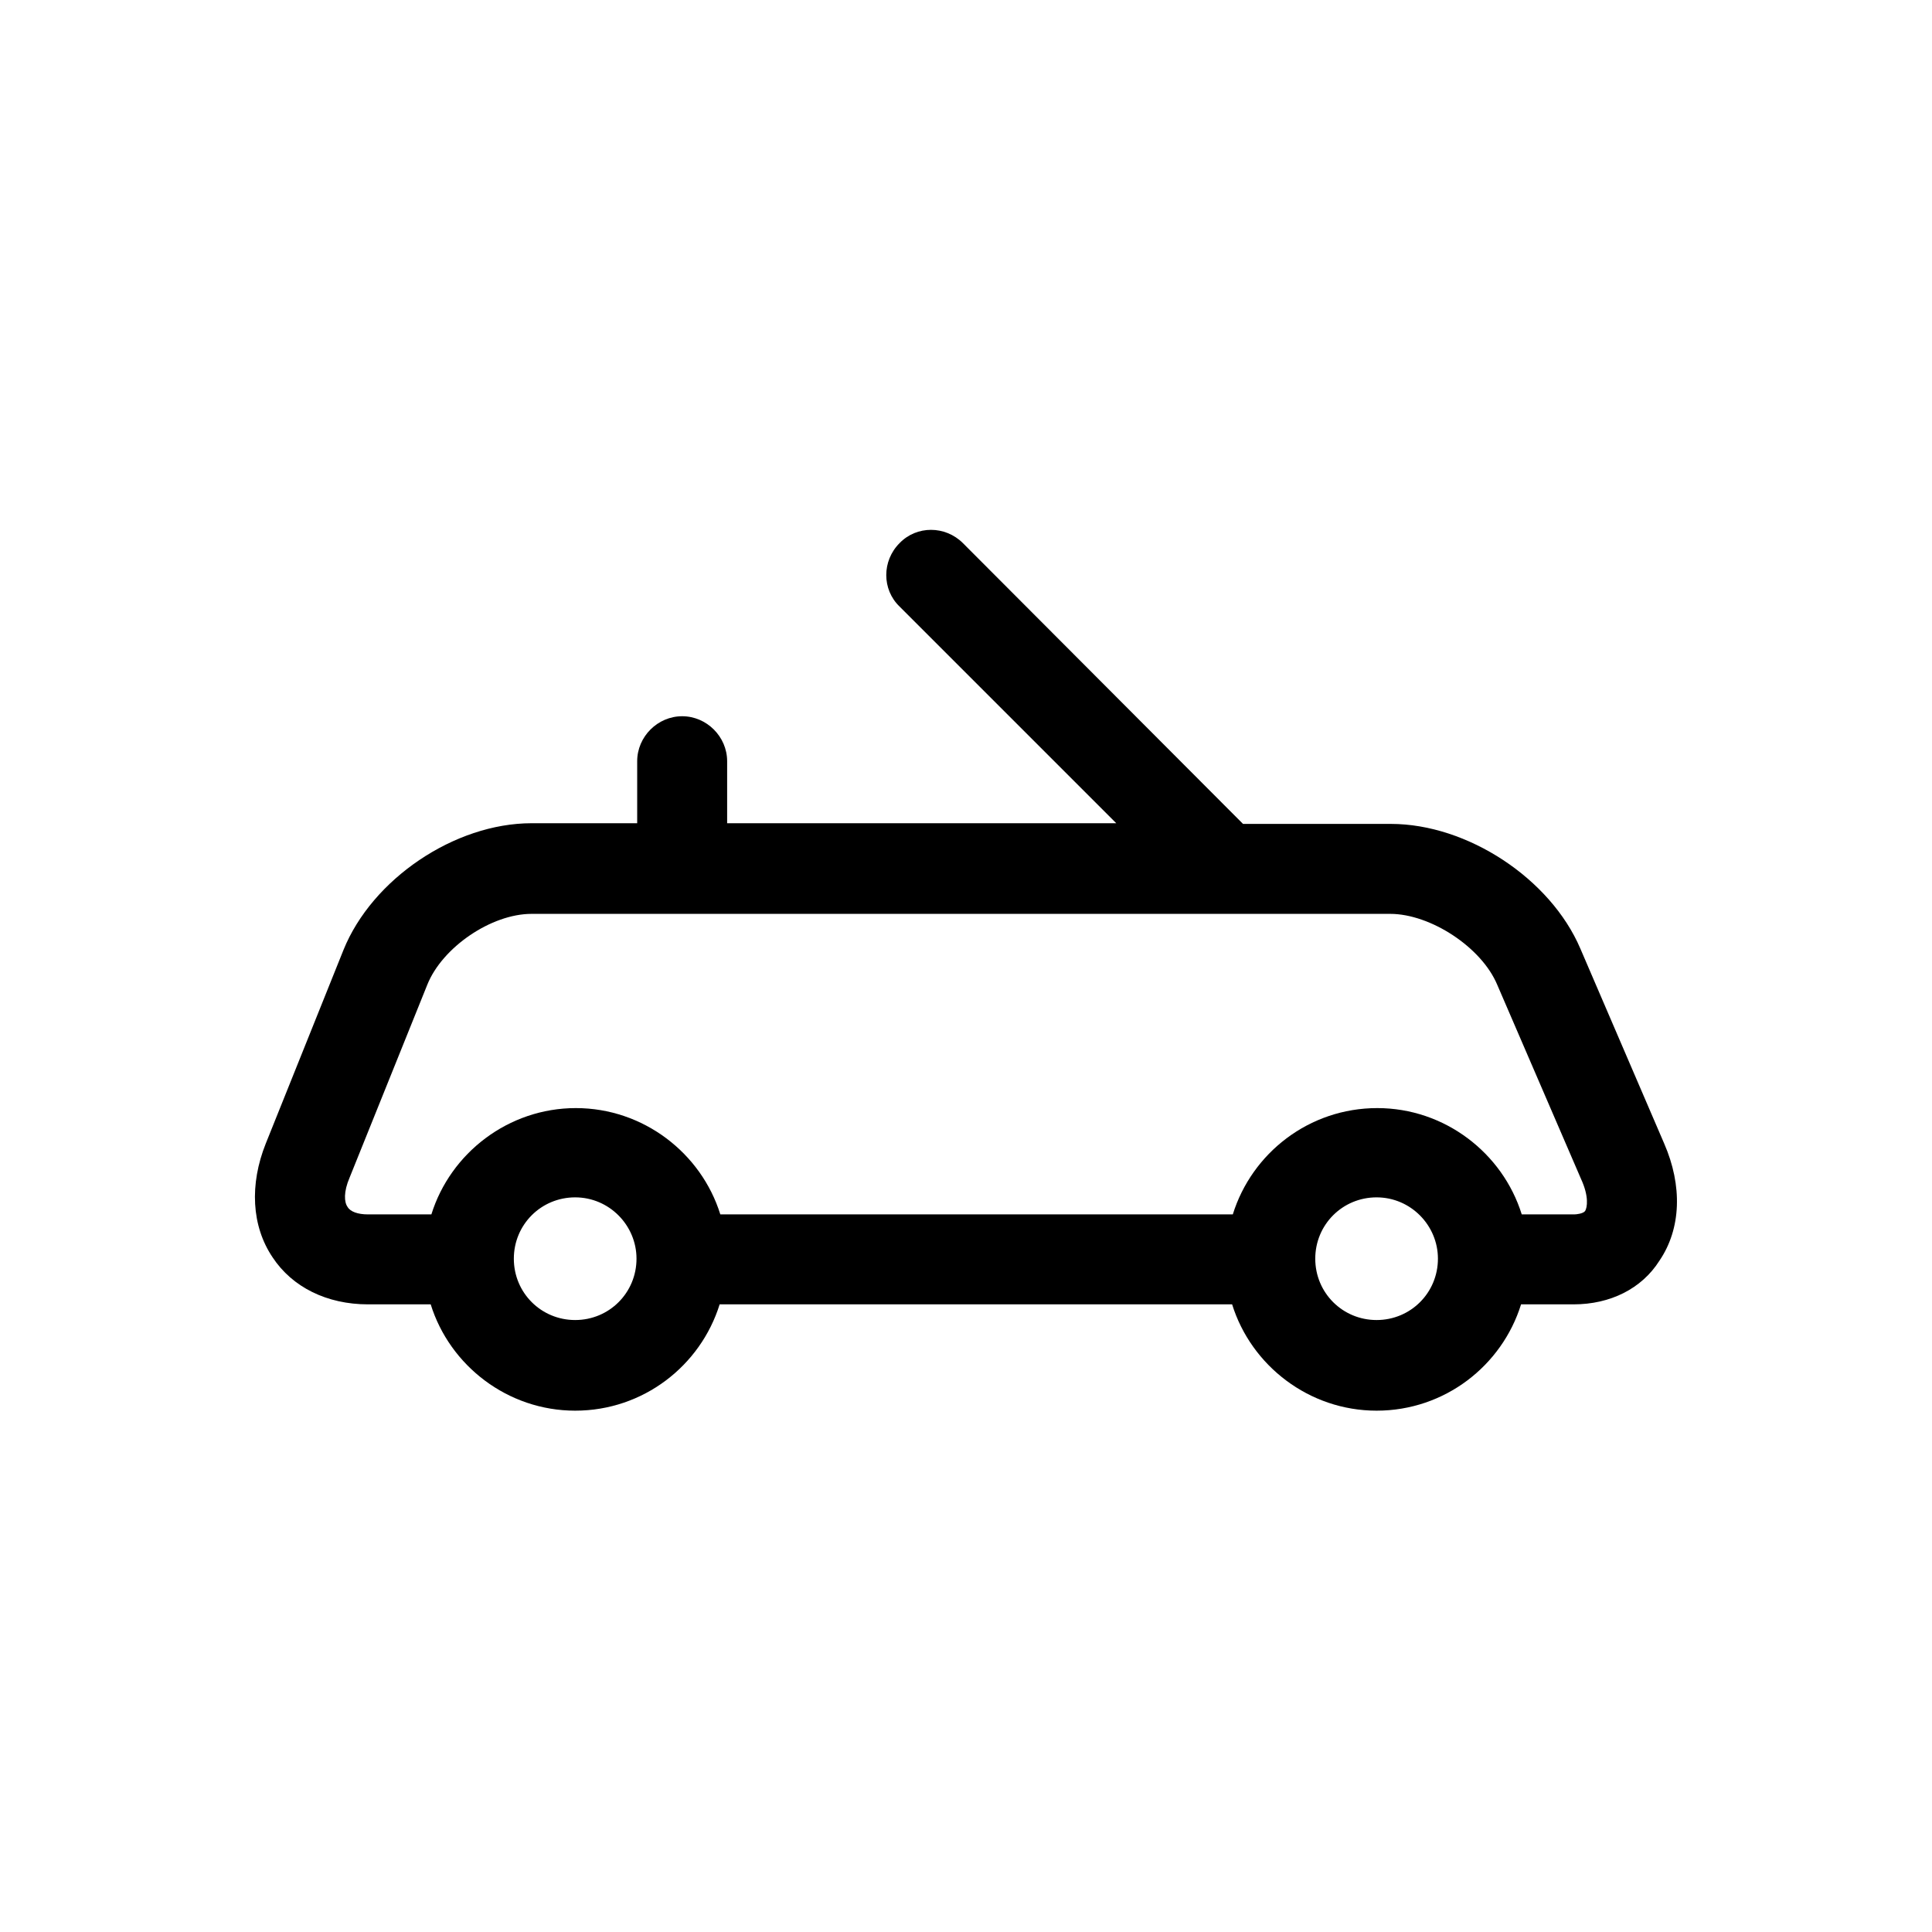 <?xml version="1.0" encoding="UTF-8"?>
<!DOCTYPE svg PUBLIC "-//W3C//DTD SVG 1.1//EN" "http://www.w3.org/Graphics/SVG/1.1/DTD/svg11.dtd">
<svg version="1.1" xmlns="http://www.w3.org/2000/svg" xmlns:xlink="http://www.w3.org/1999/xlink" x="0" y="0" width="283.5" height="283.5" viewBox="0, 0, 283.5, 283.5">
  <g id="Background">
    <rect x="0" y="0" width="283.5" height="283.5" fill="#FFFFFF"/>
  </g>
  <g id="Layer_1">
    <path d="M244.2,167.8 L231.9,139.2 C227.5,128.9 215.3,120.9 204.1,120.9 L182.4,120.9 L141.3,79.7 C138.7,77.1 134.5,77.1 132,79.7 C129.4,82.3 129.4,86.5 132,89 L163.8,120.8 L106.7,120.8 L106.7,111.7 C106.7,108.1 103.7,105.1 100.1,105.1 C96.5,105.1 93.5,108.1 93.5,111.7 L93.5,120.8 L78,120.8 C66.7,120.8 54.6,129 50.4,139.4 L39,167.8 C36.6,173.8 36.9,179.9 40,184.5 C42.9,188.9 48,191.4 54,191.4 L63.2,191.4 C66,200.4 74.5,207 84.4,207 C94.4,207 102.8,200.4 105.6,191.4 L180.8,191.4 C183.6,200.4 192.1,207 202,207 C212,207 220.4,200.4 223.2,191.4 L230.9,191.4 C236.3,191.4 240.9,189.1 243.5,185 C246.7,180.3 246.9,174 244.2,167.8 z M84.4,193.7 C79.4,193.7 75.4,189.7 75.4,184.7 C75.4,179.7 79.4,175.7 84.4,175.7 C89.4,175.7 93.4,179.8 93.4,184.7 C93.4,189.7 89.4,193.7 84.4,193.7 z M202,193.7 C197,193.7 193,189.7 193,184.7 C193,179.7 197,175.7 202,175.7 C207,175.7 211,179.8 211,184.7 C211,189.7 207,193.7 202,193.7 z M232.6,177.7 C232.3,178.1 231.3,178.2 231,178.2 L223.3,178.2 C220.5,169.2 212,162.6 202.1,162.6 C192.1,162.6 183.7,169.2 180.9,178.2 L105.7,178.2 C102.9,169.2 94.4,162.6 84.5,162.6 C74.6,162.6 66.1,169.2 63.3,178.2 L54,178.2 C52.5,178.2 51.4,177.8 51,177.1 C50.5,176.4 50.4,174.9 51.3,172.8 L62.7,144.5 C64.9,139 72.1,134.1 78,134.1 L204,134.1 C209.9,134.1 217.4,139 219.7,144.5 L232,173 C233.2,175.6 232.9,177.2 232.6,177.7 z" fill="#000000"/>
  </g>
</svg>
